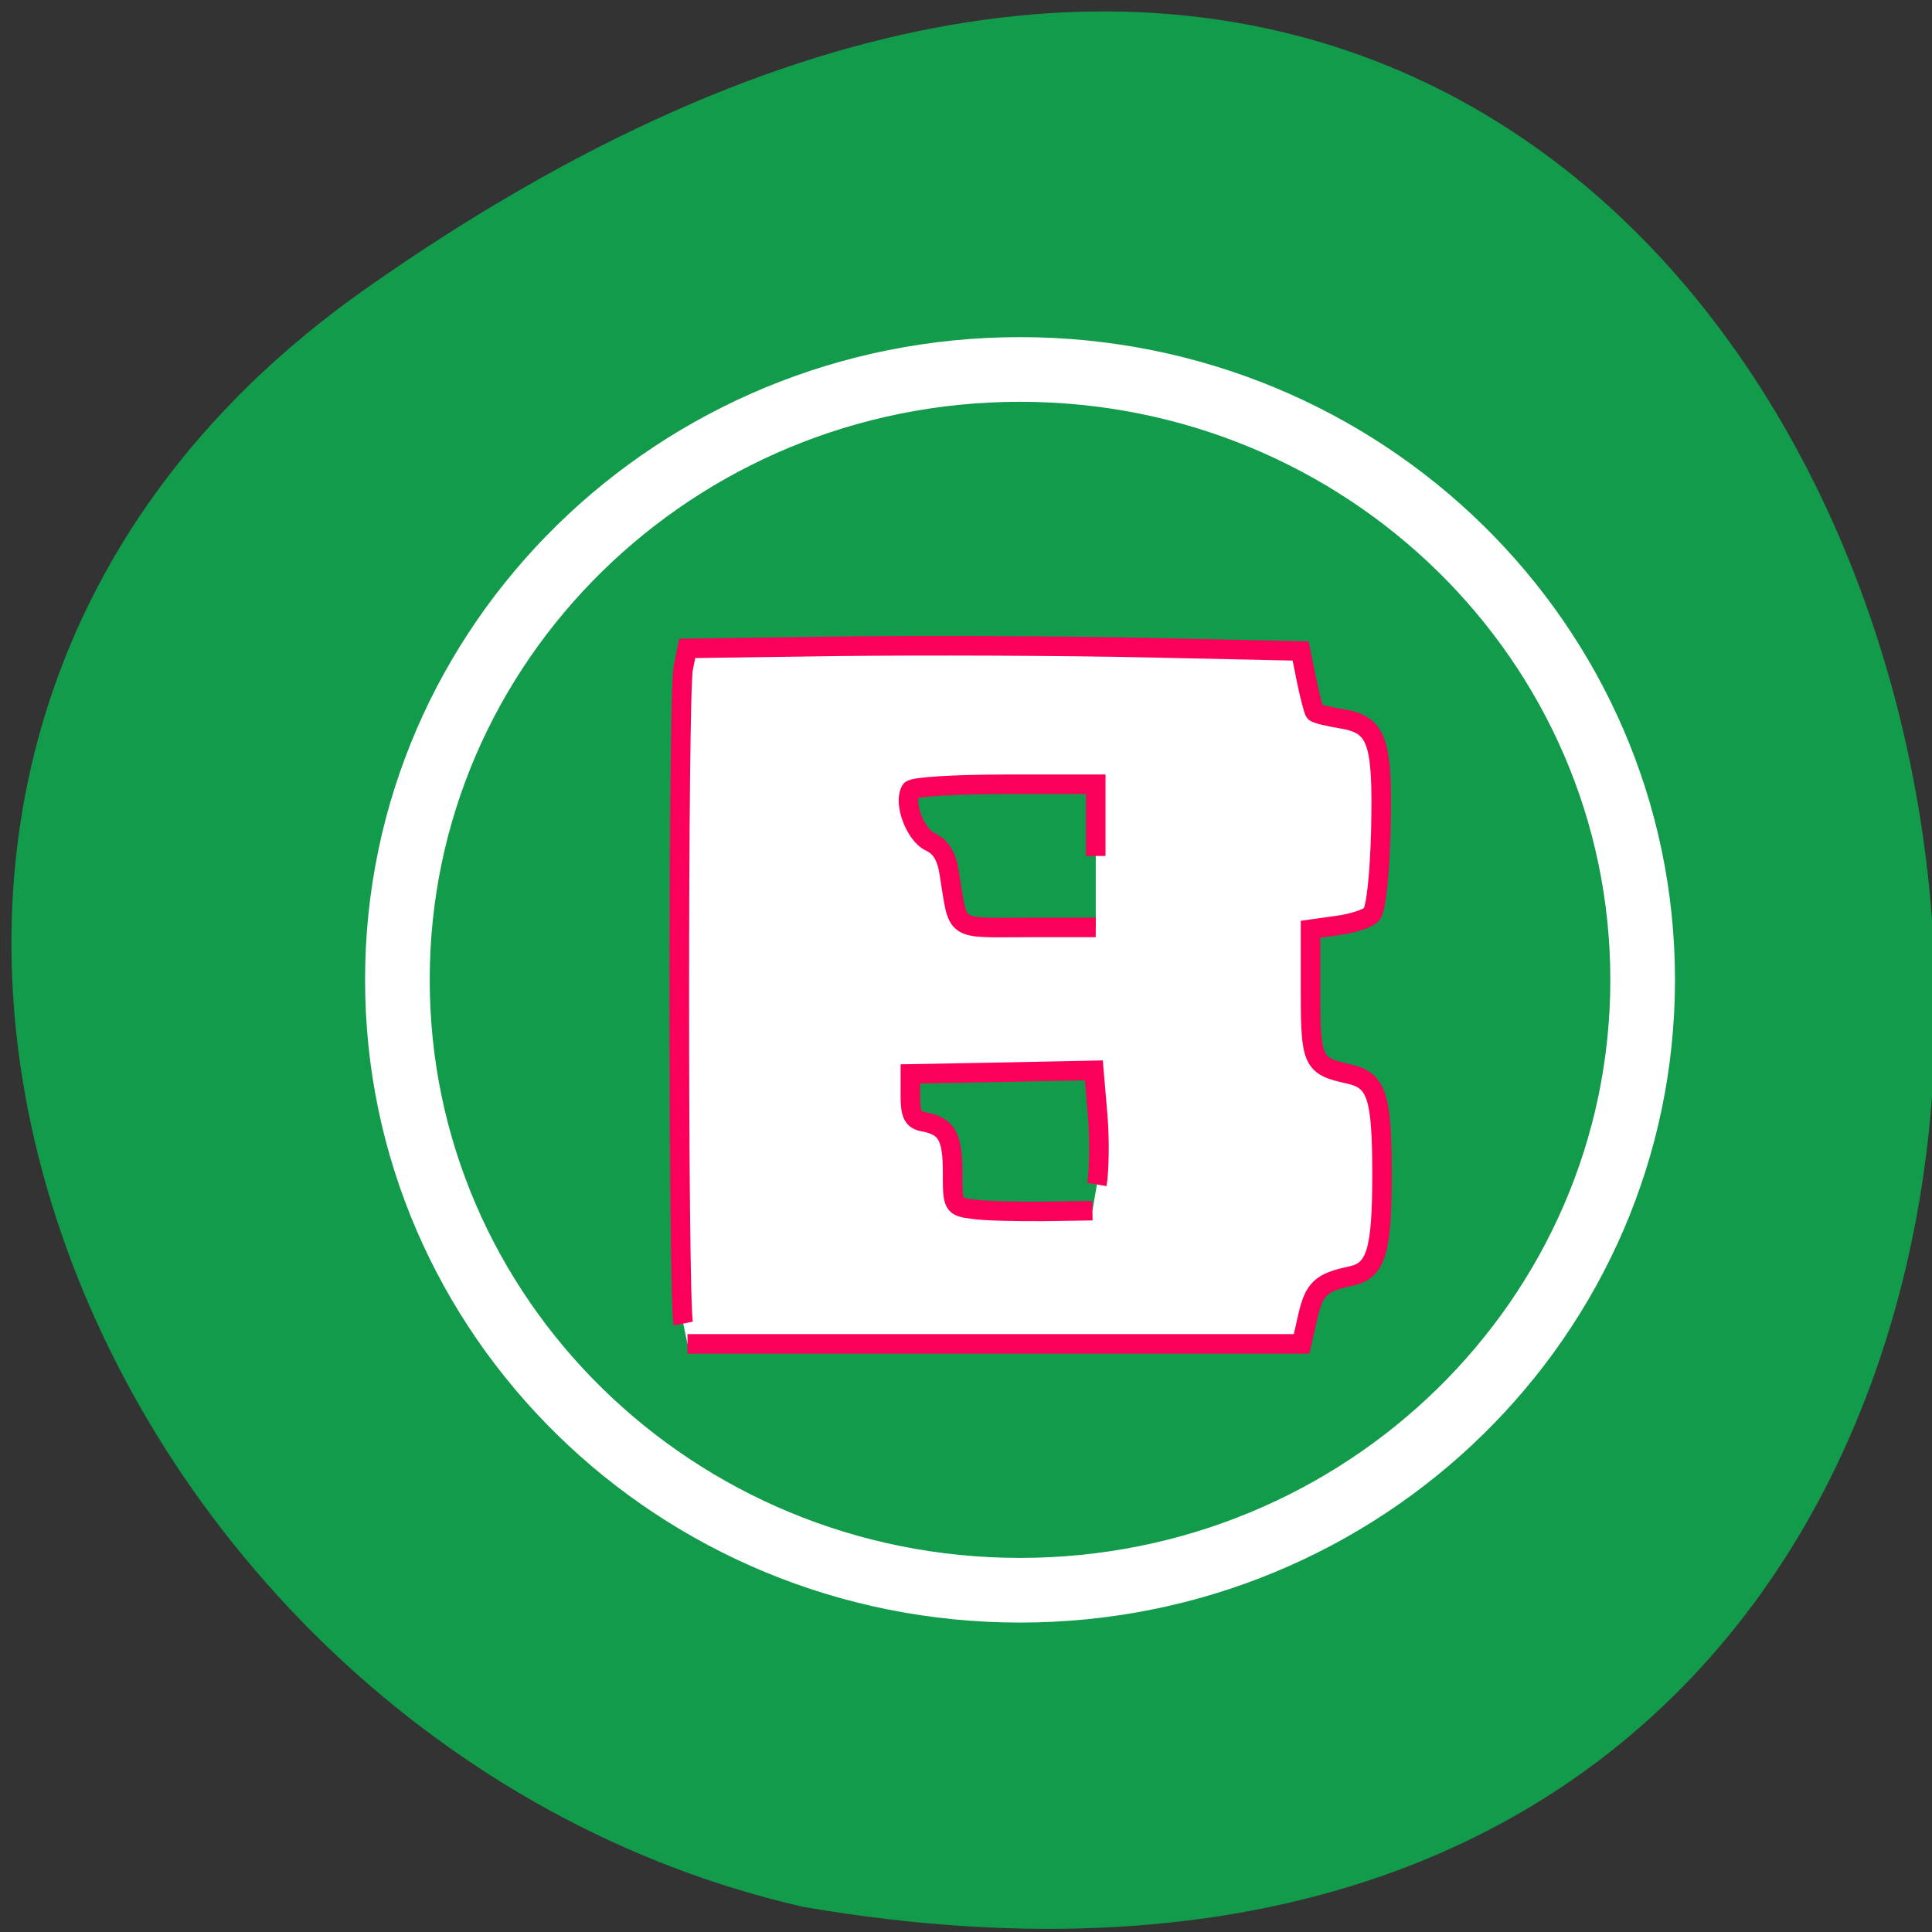 <svg xmlns="http://www.w3.org/2000/svg" viewBox="0 0 32 32"><rect x="0" y="0" width="32" height="32" fill="#333333" stroke="none"/><g fill="#129b4b"><path d="m 6.06 4.781 c 28.375 -19.965 37.41 31.957 7.254 26.805 c -11.992 -2.727 -18.625 -18.809 -7.254 -26.805"/><path d="m 216.45 140.02 c 0 46.926 -38.79 84.958 -86.66 84.958 c -47.87 0 -86.69 -38.03 -86.66 -84.958 c -0.033 -46.926 38.79 -84.958 86.66 -84.958 c 47.87 0 86.66 38.03 86.66 84.958" transform="matrix(0.119 0 0 0.119 1.45 -0.433)" stroke="#fff" stroke-width="9"/></g><path d="m 90.53 175.38 c -0.688 -3.469 -0.688 -83.34 0 -86.84 l 0.531 -2.625 l 20.375 -0.281 c 11.219 -0.125 29.5 -0.063 40.656 0.188 l 20.25 0.438 l 0.781 3.875 c 0.438 2.125 0.938 4.03 1.094 4.219 c 0.156 0.188 1.719 0.594 3.5 0.875 c 4.813 0.781 5.531 2.875 5.25 14.906 c -0.156 6 -0.656 10.469 -1.25 11.06 c -0.531 0.531 -2.563 1.188 -4.5 1.438 l -3.563 0.5 v 8.406 c 0 9.125 0.281 9.719 5 10.75 c 3.781 0.813 4.469 2.875 4.469 13.375 c 0 10.125 -0.781 12.688 -4.063 13.406 c -4.03 0.844 -4.938 1.688 -5.781 5.438 l -0.813 3.563 h -81.37 m 54.25 -21.12 c 0.313 -1.875 0.375 -6.06 0.094 -9.281 l -0.5 -5.844 l -12.156 0.25 l -12.156 0.219 v 3 c 0 2.344 0.375 3.094 1.719 3.344 c 3.094 0.563 3.875 1.938 3.875 6.656 c 0 4.5 0.031 4.594 2.813 4.938 c 1.531 0.219 5.688 0.313 9.25 0.281 l 6.469 -0.094 m 0.438 -47 v -9.5 h -12.03 c -6.594 0 -12.219 0.344 -12.469 0.781 c -1.031 1.656 0.594 5.938 2.563 6.844 c 1.406 0.656 2.188 1.906 2.531 4.188 c 1.281 7.844 0.281 7.156 10.375 7.156 h 9.03" transform="scale(0.125)" fill="#fff" stroke="#fb005b" stroke-width="2.587"/></svg>